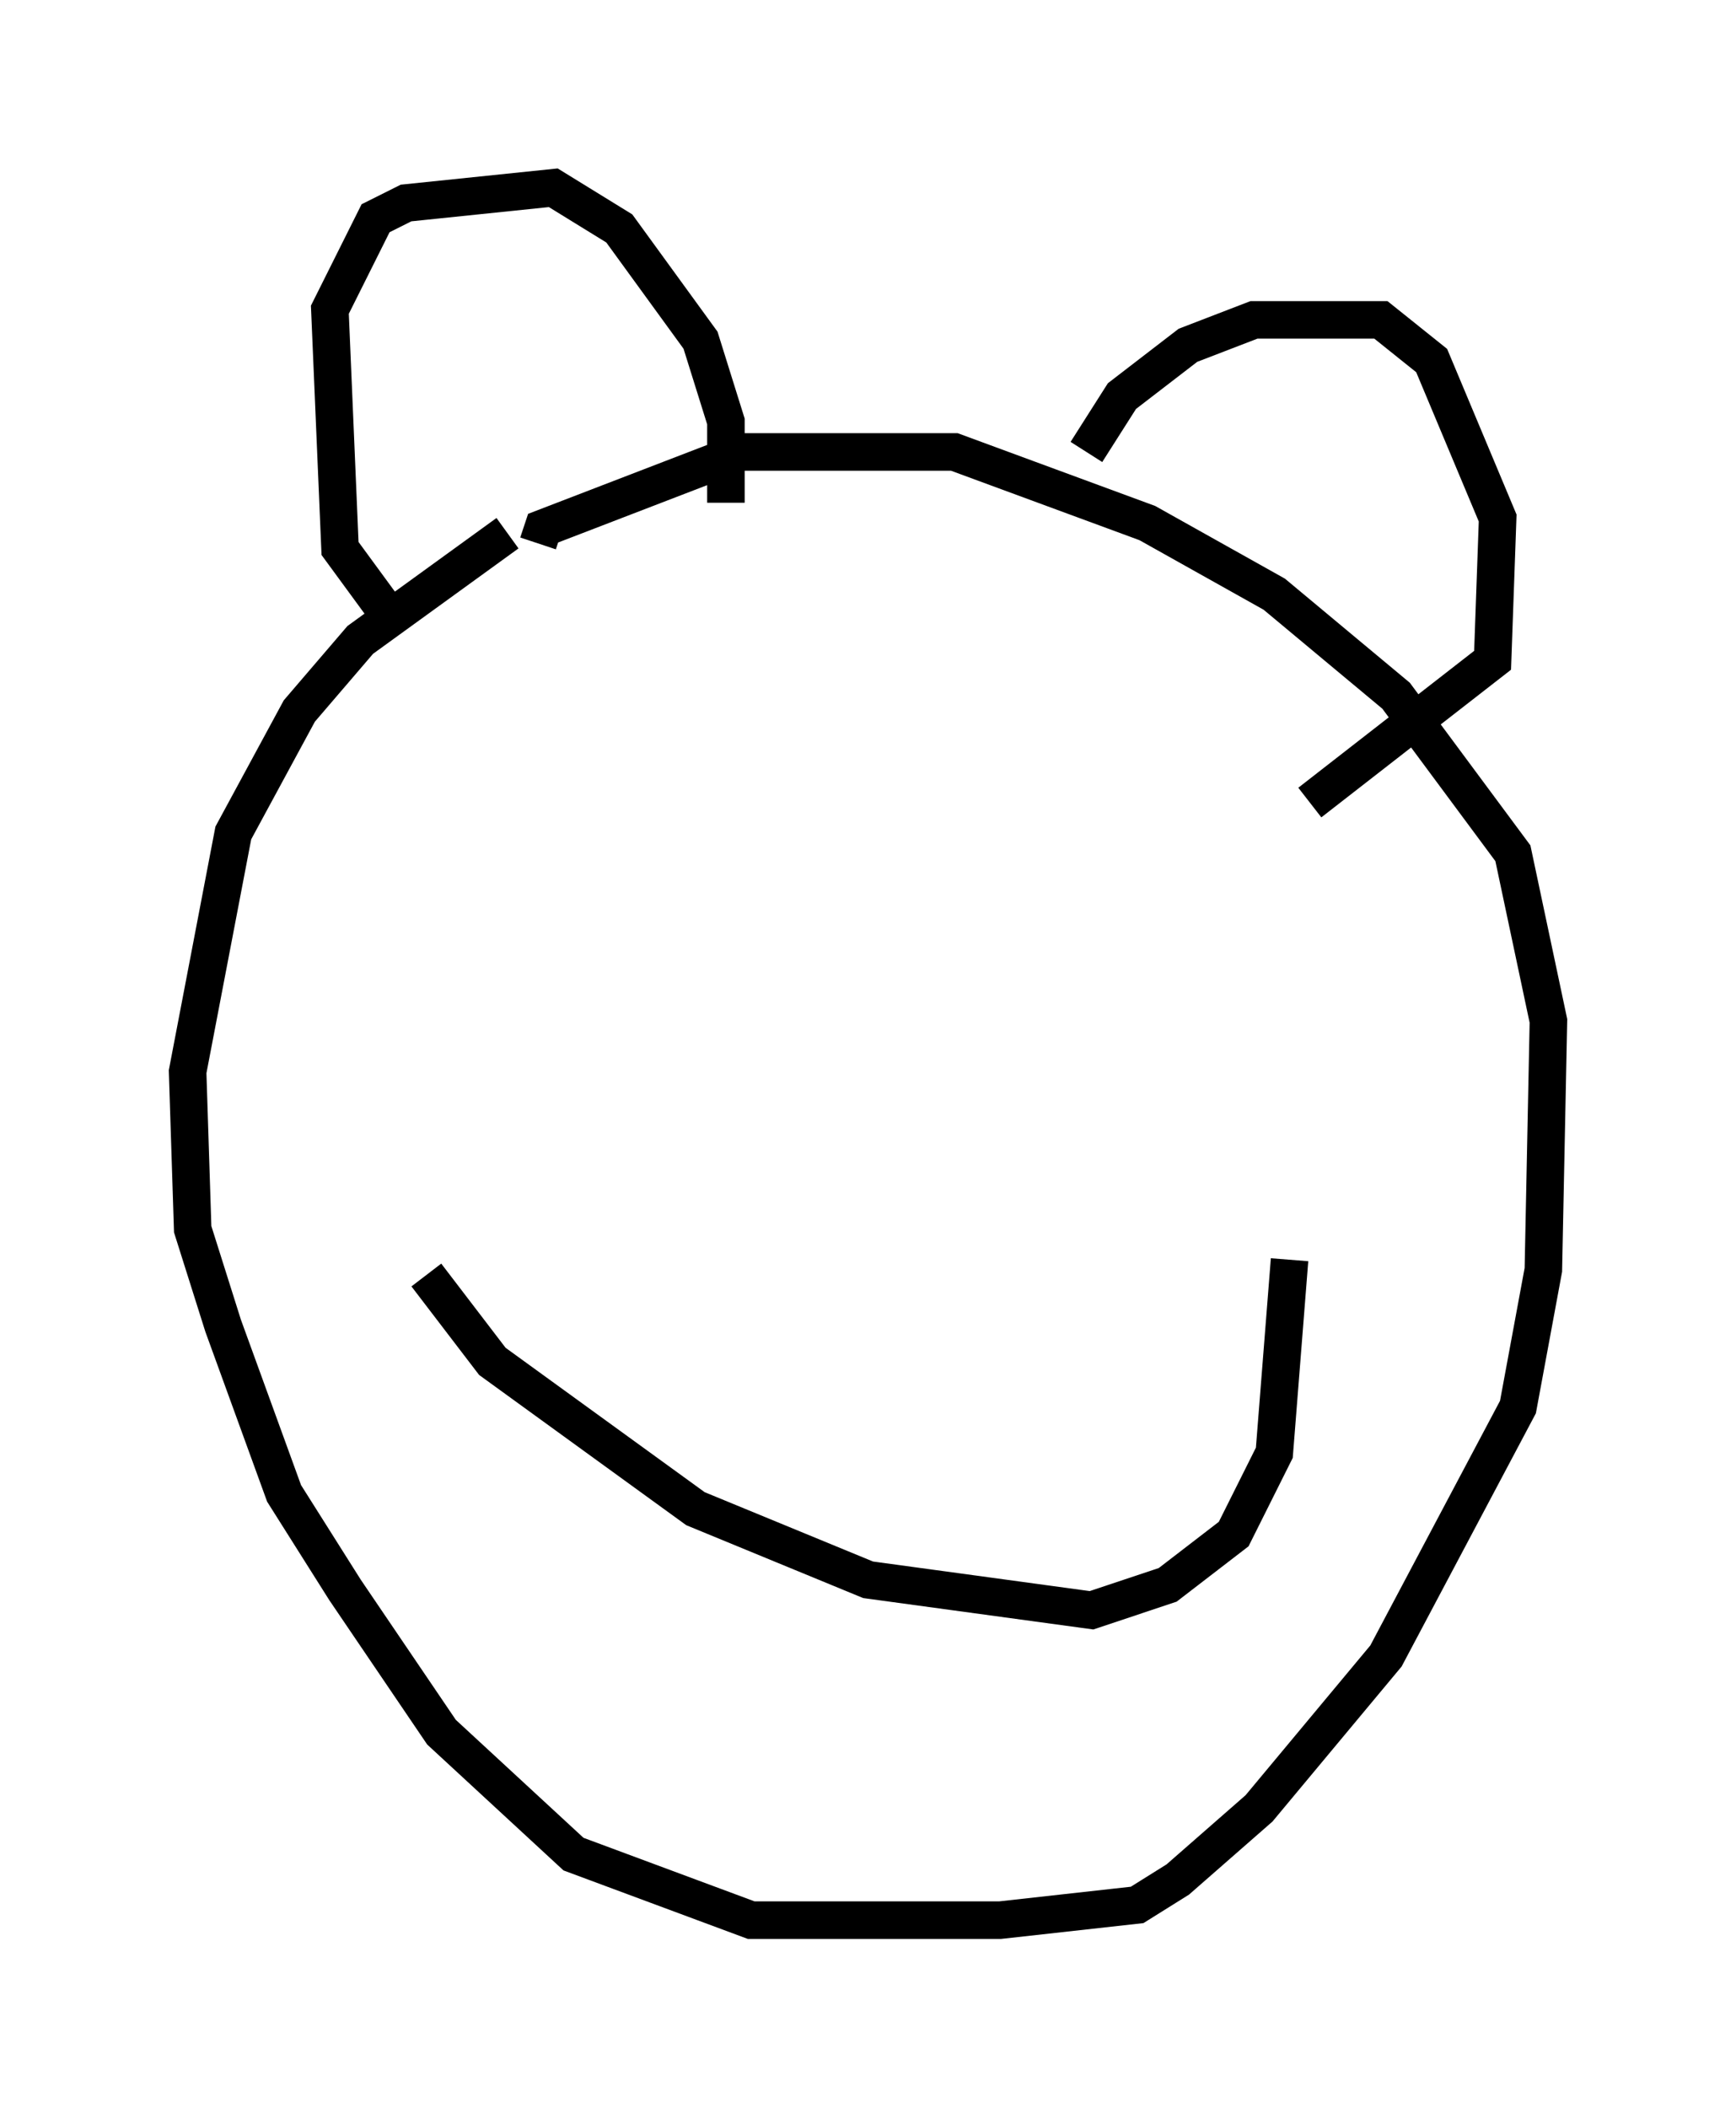 <?xml version="1.0" encoding="utf-8" ?>
<svg baseProfile="full" height="56.143" version="1.1" width="46.265" xmlns="http://www.w3.org/2000/svg" xmlns:ev="http://www.w3.org/2001/xml-events" xmlns:xlink="http://www.w3.org/1999/xlink"><defs /><rect fill="white" height="56.143" width="46.265" x="0" y="0" /><path d="M17.99, 11.766 m-4.465, 2.436 l-3.924, 2.842 -1.624, 1.894 l-1.759, 3.248 -1.218, 6.36 l0.135, 4.195 0.812, 2.571 l1.624, 4.465 1.624, 2.571 l2.571, 3.789 3.518, 3.248 l4.736, 1.759 6.631, 0.0 l3.654, -0.406 1.083, -0.677 l2.165, -1.894 3.383, -4.059 l3.518, -6.631 0.677, -3.654 l0.135, -6.631 -0.947, -4.465 l-3.112, -4.195 -3.248, -2.706 l-3.383, -1.894 -5.142, -1.894 l-5.683, 0.0 -5.277, 2.03 l-0.135, 0.406 m-3.789, 2.165 l-1.488, -2.03 -0.271, -6.36 l1.218, -2.436 0.812, -0.406 l3.924, -0.406 1.759, 1.083 l2.165, 2.977 0.677, 2.165 l0.0, 2.165 m9.607, -1.353 l0.947, -1.488 1.759, -1.353 l1.759, -0.677 3.383, 0.0 l1.353, 1.083 1.759, 4.195 l-0.135, 3.789 -4.871, 3.789 m-23.545, 12.584 l1.759, 2.3 5.413, 3.924 l4.601, 1.894 5.954, 0.812 l2.03, -0.677 1.759, -1.353 l1.083, -2.165 0.406, -5.142 " fill="none" stroke="black" stroke-width="1" /></svg>